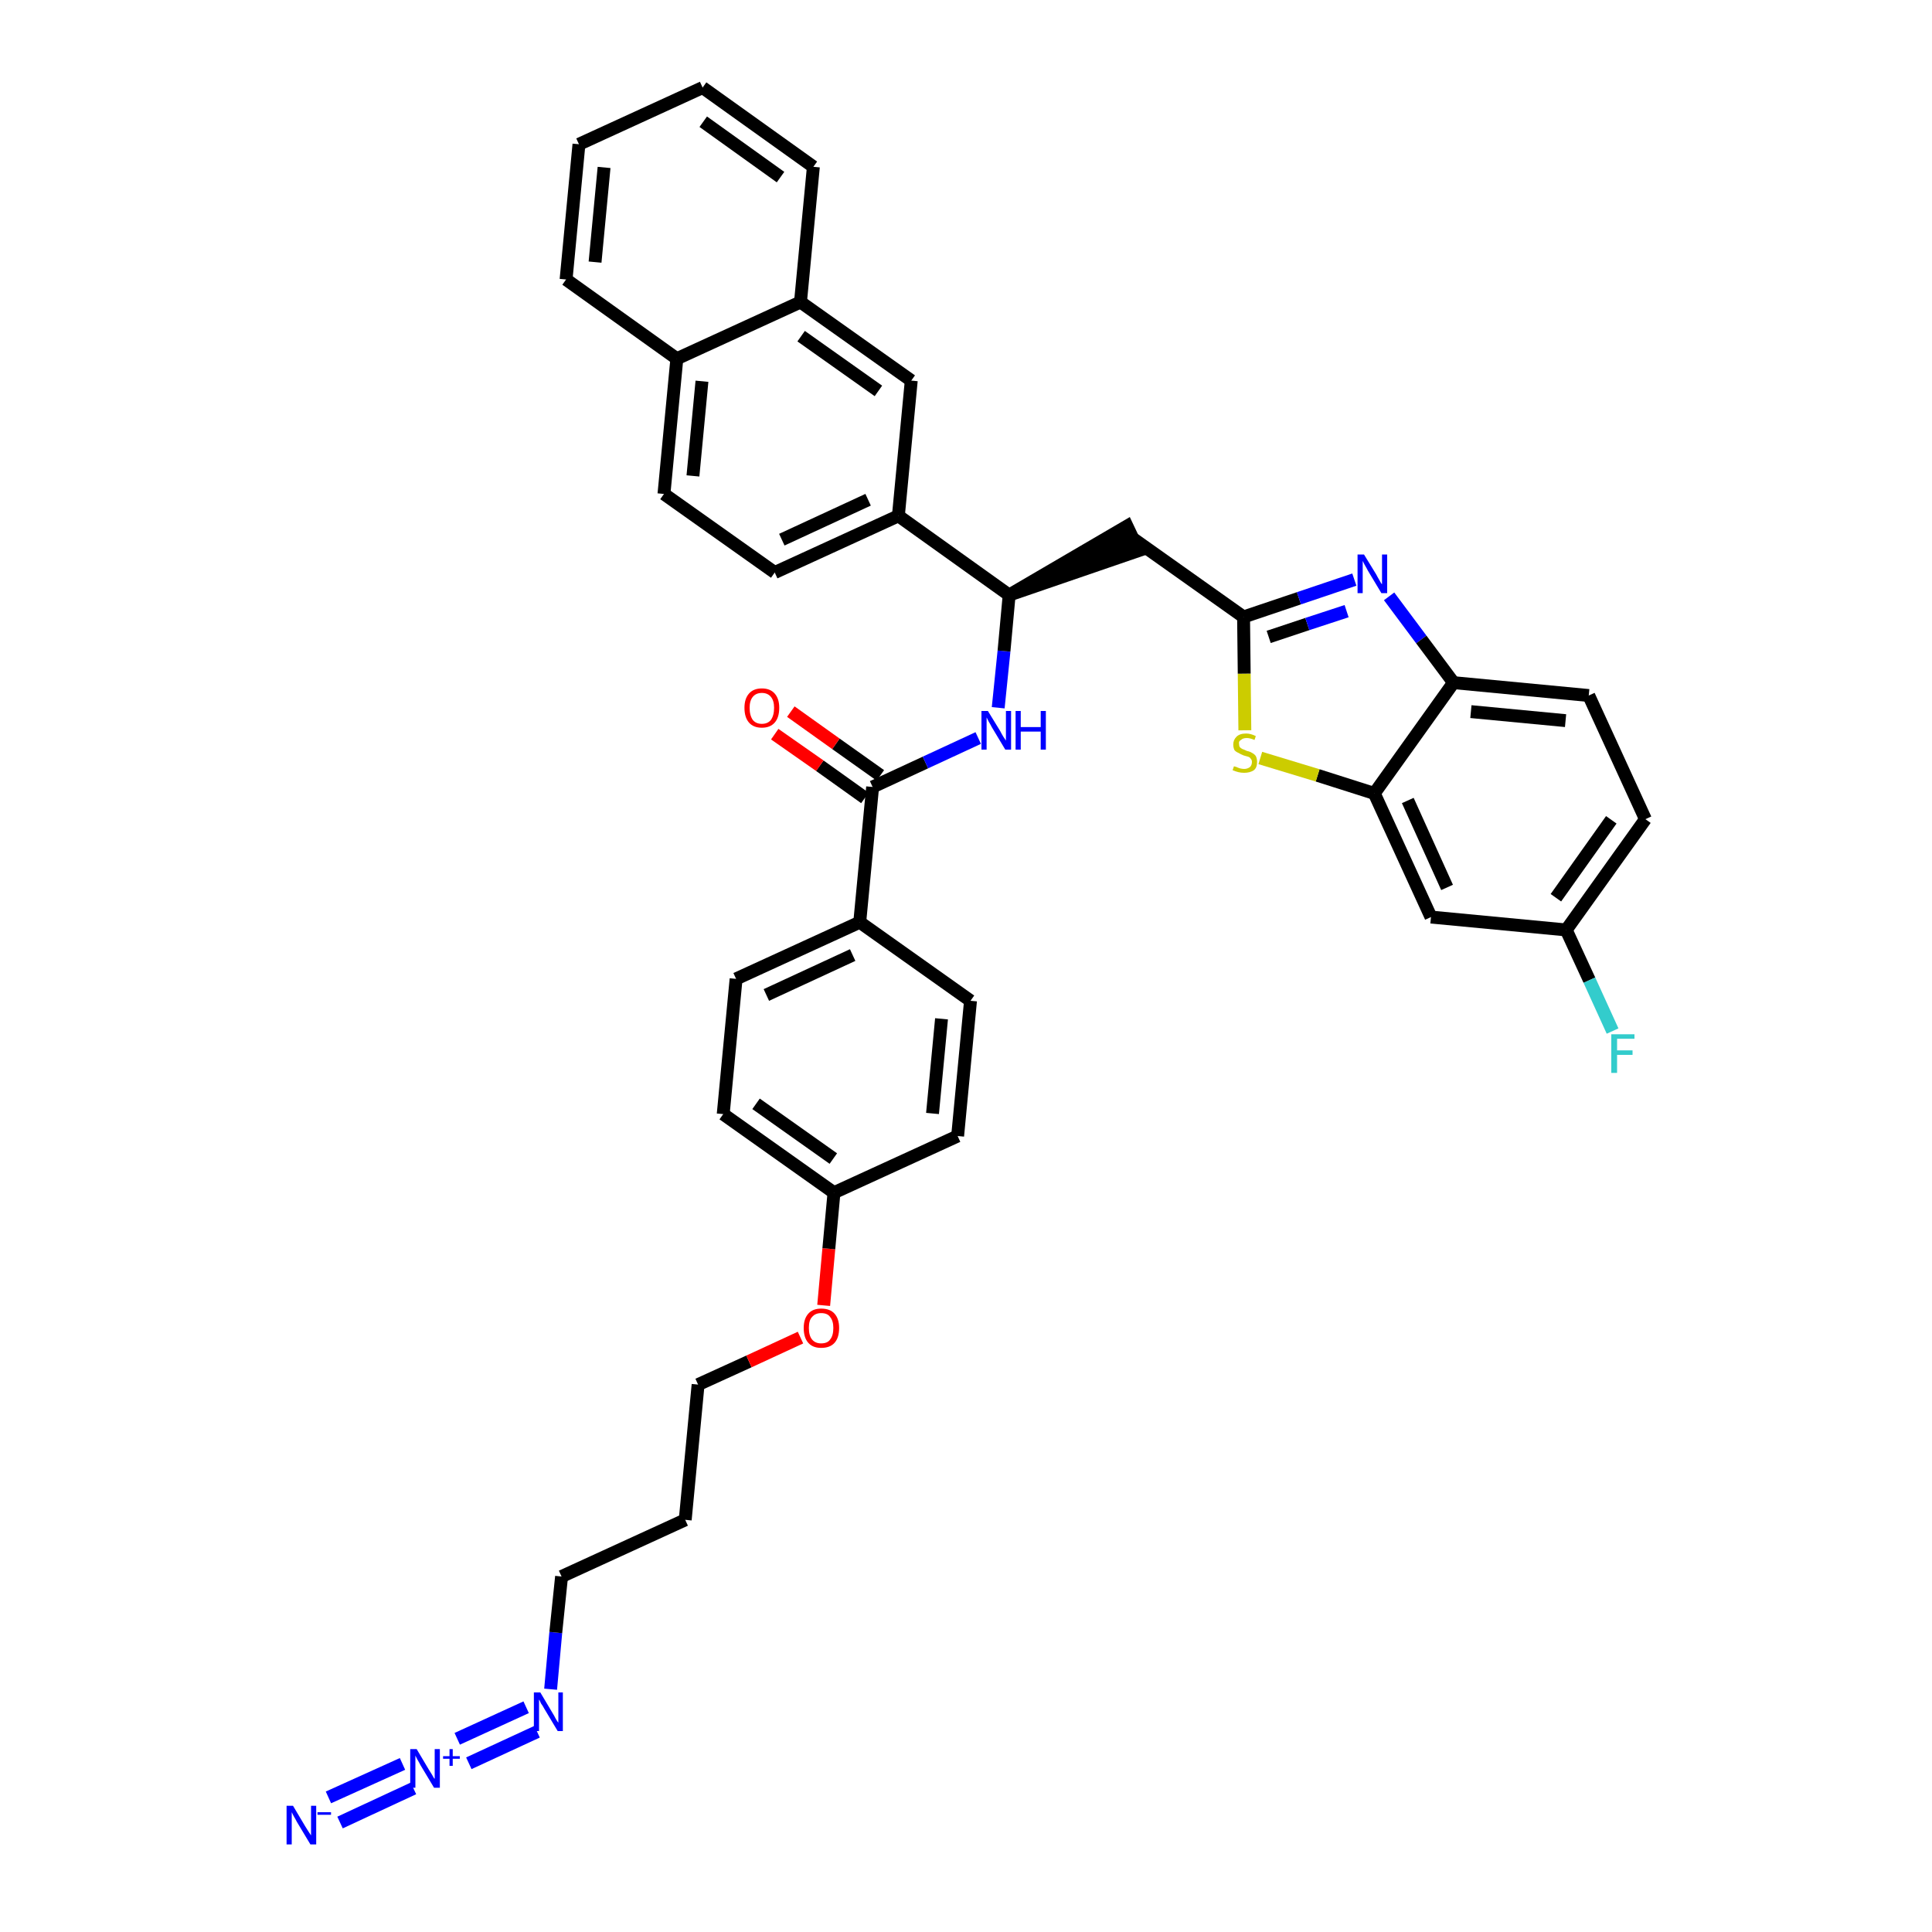 <?xml version='1.0' encoding='iso-8859-1'?>
<svg version='1.1' baseProfile='full'
              xmlns='http://www.w3.org/2000/svg'
                      xmlns:rdkit='http://www.rdkit.org/xml'
                      xmlns:xlink='http://www.w3.org/1999/xlink'
                  xml:space='preserve'
width='300px' height='300px' viewBox='0 0 300 300'>
<!-- END OF HEADER -->
<path class='bond-0 atom-0 atom-1' d='M 52.8,283.0 L 64.2,277.7' style='fill:none;fill-rule:evenodd;stroke:#0000FF;stroke-width:2.0px;stroke-linecap:butt;stroke-linejoin:miter;stroke-opacity:1' />
<path class='bond-0 atom-0 atom-1' d='M 51.0,279.1 L 62.5,273.9' style='fill:none;fill-rule:evenodd;stroke:#0000FF;stroke-width:2.0px;stroke-linecap:butt;stroke-linejoin:miter;stroke-opacity:1' />
<path class='bond-1 atom-1 atom-2' d='M 72.8,273.8 L 83.4,268.9' style='fill:none;fill-rule:evenodd;stroke:#0000FF;stroke-width:2.0px;stroke-linecap:butt;stroke-linejoin:miter;stroke-opacity:1' />
<path class='bond-1 atom-1 atom-2' d='M 71.0,270.0 L 81.7,265.1' style='fill:none;fill-rule:evenodd;stroke:#0000FF;stroke-width:2.0px;stroke-linecap:butt;stroke-linejoin:miter;stroke-opacity:1' />
<path class='bond-2 atom-2 atom-3' d='M 85.5,262.3 L 86.3,253.5' style='fill:none;fill-rule:evenodd;stroke:#0000FF;stroke-width:2.0px;stroke-linecap:butt;stroke-linejoin:miter;stroke-opacity:1' />
<path class='bond-2 atom-2 atom-3' d='M 86.3,253.5 L 87.2,244.8' style='fill:none;fill-rule:evenodd;stroke:#000000;stroke-width:2.0px;stroke-linecap:butt;stroke-linejoin:miter;stroke-opacity:1' />
<path class='bond-3 atom-3 atom-4' d='M 87.2,244.8 L 106.4,236.0' style='fill:none;fill-rule:evenodd;stroke:#000000;stroke-width:2.0px;stroke-linecap:butt;stroke-linejoin:miter;stroke-opacity:1' />
<path class='bond-4 atom-4 atom-5' d='M 106.4,236.0 L 108.4,215.0' style='fill:none;fill-rule:evenodd;stroke:#000000;stroke-width:2.0px;stroke-linecap:butt;stroke-linejoin:miter;stroke-opacity:1' />
<path class='bond-5 atom-5 atom-6' d='M 108.4,215.0 L 116.3,211.4' style='fill:none;fill-rule:evenodd;stroke:#000000;stroke-width:2.0px;stroke-linecap:butt;stroke-linejoin:miter;stroke-opacity:1' />
<path class='bond-5 atom-5 atom-6' d='M 116.3,211.4 L 124.3,207.7' style='fill:none;fill-rule:evenodd;stroke:#FF0000;stroke-width:2.0px;stroke-linecap:butt;stroke-linejoin:miter;stroke-opacity:1' />
<path class='bond-6 atom-6 atom-7' d='M 127.9,202.7 L 128.7,193.9' style='fill:none;fill-rule:evenodd;stroke:#FF0000;stroke-width:2.0px;stroke-linecap:butt;stroke-linejoin:miter;stroke-opacity:1' />
<path class='bond-6 atom-6 atom-7' d='M 128.7,193.9 L 129.5,185.2' style='fill:none;fill-rule:evenodd;stroke:#000000;stroke-width:2.0px;stroke-linecap:butt;stroke-linejoin:miter;stroke-opacity:1' />
<path class='bond-7 atom-7 atom-8' d='M 129.5,185.2 L 112.3,173.0' style='fill:none;fill-rule:evenodd;stroke:#000000;stroke-width:2.0px;stroke-linecap:butt;stroke-linejoin:miter;stroke-opacity:1' />
<path class='bond-7 atom-7 atom-8' d='M 129.4,179.9 L 117.4,171.4' style='fill:none;fill-rule:evenodd;stroke:#000000;stroke-width:2.0px;stroke-linecap:butt;stroke-linejoin:miter;stroke-opacity:1' />
<path class='bond-37 atom-37 atom-7' d='M 148.7,176.4 L 129.5,185.2' style='fill:none;fill-rule:evenodd;stroke:#000000;stroke-width:2.0px;stroke-linecap:butt;stroke-linejoin:miter;stroke-opacity:1' />
<path class='bond-8 atom-8 atom-9' d='M 112.3,173.0 L 114.3,152.0' style='fill:none;fill-rule:evenodd;stroke:#000000;stroke-width:2.0px;stroke-linecap:butt;stroke-linejoin:miter;stroke-opacity:1' />
<path class='bond-9 atom-9 atom-10' d='M 114.3,152.0 L 133.5,143.2' style='fill:none;fill-rule:evenodd;stroke:#000000;stroke-width:2.0px;stroke-linecap:butt;stroke-linejoin:miter;stroke-opacity:1' />
<path class='bond-9 atom-9 atom-10' d='M 119.0,154.5 L 132.4,148.3' style='fill:none;fill-rule:evenodd;stroke:#000000;stroke-width:2.0px;stroke-linecap:butt;stroke-linejoin:miter;stroke-opacity:1' />
<path class='bond-10 atom-10 atom-11' d='M 133.5,143.2 L 135.5,122.2' style='fill:none;fill-rule:evenodd;stroke:#000000;stroke-width:2.0px;stroke-linecap:butt;stroke-linejoin:miter;stroke-opacity:1' />
<path class='bond-35 atom-10 atom-36' d='M 133.5,143.2 L 150.7,155.4' style='fill:none;fill-rule:evenodd;stroke:#000000;stroke-width:2.0px;stroke-linecap:butt;stroke-linejoin:miter;stroke-opacity:1' />
<path class='bond-11 atom-11 atom-12' d='M 136.7,120.4 L 129.8,115.5' style='fill:none;fill-rule:evenodd;stroke:#000000;stroke-width:2.0px;stroke-linecap:butt;stroke-linejoin:miter;stroke-opacity:1' />
<path class='bond-11 atom-11 atom-12' d='M 129.8,115.5 L 122.8,110.5' style='fill:none;fill-rule:evenodd;stroke:#FF0000;stroke-width:2.0px;stroke-linecap:butt;stroke-linejoin:miter;stroke-opacity:1' />
<path class='bond-11 atom-11 atom-12' d='M 134.3,123.9 L 127.3,118.9' style='fill:none;fill-rule:evenodd;stroke:#000000;stroke-width:2.0px;stroke-linecap:butt;stroke-linejoin:miter;stroke-opacity:1' />
<path class='bond-11 atom-11 atom-12' d='M 127.3,118.9 L 120.3,114.0' style='fill:none;fill-rule:evenodd;stroke:#FF0000;stroke-width:2.0px;stroke-linecap:butt;stroke-linejoin:miter;stroke-opacity:1' />
<path class='bond-12 atom-11 atom-13' d='M 135.5,122.2 L 143.7,118.4' style='fill:none;fill-rule:evenodd;stroke:#000000;stroke-width:2.0px;stroke-linecap:butt;stroke-linejoin:miter;stroke-opacity:1' />
<path class='bond-12 atom-11 atom-13' d='M 143.7,118.4 L 151.9,114.6' style='fill:none;fill-rule:evenodd;stroke:#0000FF;stroke-width:2.0px;stroke-linecap:butt;stroke-linejoin:miter;stroke-opacity:1' />
<path class='bond-13 atom-13 atom-14' d='M 155.0,109.9 L 155.9,101.1' style='fill:none;fill-rule:evenodd;stroke:#0000FF;stroke-width:2.0px;stroke-linecap:butt;stroke-linejoin:miter;stroke-opacity:1' />
<path class='bond-13 atom-13 atom-14' d='M 155.9,101.1 L 156.7,92.4' style='fill:none;fill-rule:evenodd;stroke:#000000;stroke-width:2.0px;stroke-linecap:butt;stroke-linejoin:miter;stroke-opacity:1' />
<path class='bond-14 atom-14 atom-15' d='M 156.7,92.4 L 176.8,85.5 L 175.0,81.7 Z' style='fill:#000000;fill-rule:evenodd;fill-opacity:1;stroke:#000000;stroke-width:2.0px;stroke-linecap:butt;stroke-linejoin:miter;stroke-opacity:1;' />
<path class='bond-25 atom-14 atom-26' d='M 156.7,92.4 L 139.5,80.1' style='fill:none;fill-rule:evenodd;stroke:#000000;stroke-width:2.0px;stroke-linecap:butt;stroke-linejoin:miter;stroke-opacity:1' />
<path class='bond-15 atom-15 atom-16' d='M 175.9,83.6 L 193.1,95.8' style='fill:none;fill-rule:evenodd;stroke:#000000;stroke-width:2.0px;stroke-linecap:butt;stroke-linejoin:miter;stroke-opacity:1' />
<path class='bond-16 atom-16 atom-17' d='M 193.1,95.8 L 201.7,92.9' style='fill:none;fill-rule:evenodd;stroke:#000000;stroke-width:2.0px;stroke-linecap:butt;stroke-linejoin:miter;stroke-opacity:1' />
<path class='bond-16 atom-16 atom-17' d='M 201.7,92.9 L 210.3,90.0' style='fill:none;fill-rule:evenodd;stroke:#0000FF;stroke-width:2.0px;stroke-linecap:butt;stroke-linejoin:miter;stroke-opacity:1' />
<path class='bond-16 atom-16 atom-17' d='M 197.0,98.9 L 203.0,96.9' style='fill:none;fill-rule:evenodd;stroke:#000000;stroke-width:2.0px;stroke-linecap:butt;stroke-linejoin:miter;stroke-opacity:1' />
<path class='bond-16 atom-16 atom-17' d='M 203.0,96.9 L 209.1,94.9' style='fill:none;fill-rule:evenodd;stroke:#0000FF;stroke-width:2.0px;stroke-linecap:butt;stroke-linejoin:miter;stroke-opacity:1' />
<path class='bond-38 atom-25 atom-16' d='M 193.3,113.4 L 193.2,104.6' style='fill:none;fill-rule:evenodd;stroke:#CCCC00;stroke-width:2.0px;stroke-linecap:butt;stroke-linejoin:miter;stroke-opacity:1' />
<path class='bond-38 atom-25 atom-16' d='M 193.2,104.6 L 193.1,95.8' style='fill:none;fill-rule:evenodd;stroke:#000000;stroke-width:2.0px;stroke-linecap:butt;stroke-linejoin:miter;stroke-opacity:1' />
<path class='bond-17 atom-17 atom-18' d='M 215.7,92.6 L 220.7,99.3' style='fill:none;fill-rule:evenodd;stroke:#0000FF;stroke-width:2.0px;stroke-linecap:butt;stroke-linejoin:miter;stroke-opacity:1' />
<path class='bond-17 atom-17 atom-18' d='M 220.7,99.3 L 225.7,106.0' style='fill:none;fill-rule:evenodd;stroke:#000000;stroke-width:2.0px;stroke-linecap:butt;stroke-linejoin:miter;stroke-opacity:1' />
<path class='bond-18 atom-18 atom-19' d='M 225.7,106.0 L 246.7,108.0' style='fill:none;fill-rule:evenodd;stroke:#000000;stroke-width:2.0px;stroke-linecap:butt;stroke-linejoin:miter;stroke-opacity:1' />
<path class='bond-18 atom-18 atom-19' d='M 228.4,110.5 L 243.1,111.9' style='fill:none;fill-rule:evenodd;stroke:#000000;stroke-width:2.0px;stroke-linecap:butt;stroke-linejoin:miter;stroke-opacity:1' />
<path class='bond-40 atom-24 atom-18' d='M 213.4,123.2 L 225.7,106.0' style='fill:none;fill-rule:evenodd;stroke:#000000;stroke-width:2.0px;stroke-linecap:butt;stroke-linejoin:miter;stroke-opacity:1' />
<path class='bond-19 atom-19 atom-20' d='M 246.7,108.0 L 255.5,127.2' style='fill:none;fill-rule:evenodd;stroke:#000000;stroke-width:2.0px;stroke-linecap:butt;stroke-linejoin:miter;stroke-opacity:1' />
<path class='bond-20 atom-20 atom-21' d='M 255.5,127.2 L 243.2,144.4' style='fill:none;fill-rule:evenodd;stroke:#000000;stroke-width:2.0px;stroke-linecap:butt;stroke-linejoin:miter;stroke-opacity:1' />
<path class='bond-20 atom-20 atom-21' d='M 250.2,127.3 L 241.6,139.4' style='fill:none;fill-rule:evenodd;stroke:#000000;stroke-width:2.0px;stroke-linecap:butt;stroke-linejoin:miter;stroke-opacity:1' />
<path class='bond-21 atom-21 atom-22' d='M 243.2,144.4 L 246.8,152.2' style='fill:none;fill-rule:evenodd;stroke:#000000;stroke-width:2.0px;stroke-linecap:butt;stroke-linejoin:miter;stroke-opacity:1' />
<path class='bond-21 atom-21 atom-22' d='M 246.8,152.2 L 250.4,160.1' style='fill:none;fill-rule:evenodd;stroke:#33CCCC;stroke-width:2.0px;stroke-linecap:butt;stroke-linejoin:miter;stroke-opacity:1' />
<path class='bond-22 atom-21 atom-23' d='M 243.2,144.4 L 222.2,142.4' style='fill:none;fill-rule:evenodd;stroke:#000000;stroke-width:2.0px;stroke-linecap:butt;stroke-linejoin:miter;stroke-opacity:1' />
<path class='bond-23 atom-23 atom-24' d='M 222.2,142.4 L 213.4,123.2' style='fill:none;fill-rule:evenodd;stroke:#000000;stroke-width:2.0px;stroke-linecap:butt;stroke-linejoin:miter;stroke-opacity:1' />
<path class='bond-23 atom-23 atom-24' d='M 224.7,137.8 L 218.6,124.3' style='fill:none;fill-rule:evenodd;stroke:#000000;stroke-width:2.0px;stroke-linecap:butt;stroke-linejoin:miter;stroke-opacity:1' />
<path class='bond-24 atom-24 atom-25' d='M 213.4,123.2 L 204.6,120.4' style='fill:none;fill-rule:evenodd;stroke:#000000;stroke-width:2.0px;stroke-linecap:butt;stroke-linejoin:miter;stroke-opacity:1' />
<path class='bond-24 atom-24 atom-25' d='M 204.6,120.4 L 195.7,117.7' style='fill:none;fill-rule:evenodd;stroke:#CCCC00;stroke-width:2.0px;stroke-linecap:butt;stroke-linejoin:miter;stroke-opacity:1' />
<path class='bond-26 atom-26 atom-27' d='M 139.5,80.1 L 120.3,88.9' style='fill:none;fill-rule:evenodd;stroke:#000000;stroke-width:2.0px;stroke-linecap:butt;stroke-linejoin:miter;stroke-opacity:1' />
<path class='bond-26 atom-26 atom-27' d='M 134.8,77.6 L 121.4,83.8' style='fill:none;fill-rule:evenodd;stroke:#000000;stroke-width:2.0px;stroke-linecap:butt;stroke-linejoin:miter;stroke-opacity:1' />
<path class='bond-39 atom-35 atom-26' d='M 141.5,59.1 L 139.5,80.1' style='fill:none;fill-rule:evenodd;stroke:#000000;stroke-width:2.0px;stroke-linecap:butt;stroke-linejoin:miter;stroke-opacity:1' />
<path class='bond-27 atom-27 atom-28' d='M 120.3,88.9 L 103.1,76.7' style='fill:none;fill-rule:evenodd;stroke:#000000;stroke-width:2.0px;stroke-linecap:butt;stroke-linejoin:miter;stroke-opacity:1' />
<path class='bond-28 atom-28 atom-29' d='M 103.1,76.7 L 105.1,55.7' style='fill:none;fill-rule:evenodd;stroke:#000000;stroke-width:2.0px;stroke-linecap:butt;stroke-linejoin:miter;stroke-opacity:1' />
<path class='bond-28 atom-28 atom-29' d='M 107.6,73.9 L 109.0,59.2' style='fill:none;fill-rule:evenodd;stroke:#000000;stroke-width:2.0px;stroke-linecap:butt;stroke-linejoin:miter;stroke-opacity:1' />
<path class='bond-29 atom-29 atom-30' d='M 105.1,55.7 L 87.9,43.4' style='fill:none;fill-rule:evenodd;stroke:#000000;stroke-width:2.0px;stroke-linecap:butt;stroke-linejoin:miter;stroke-opacity:1' />
<path class='bond-41 atom-34 atom-29' d='M 124.3,46.9 L 105.1,55.7' style='fill:none;fill-rule:evenodd;stroke:#000000;stroke-width:2.0px;stroke-linecap:butt;stroke-linejoin:miter;stroke-opacity:1' />
<path class='bond-30 atom-30 atom-31' d='M 87.9,43.4 L 89.9,22.4' style='fill:none;fill-rule:evenodd;stroke:#000000;stroke-width:2.0px;stroke-linecap:butt;stroke-linejoin:miter;stroke-opacity:1' />
<path class='bond-30 atom-30 atom-31' d='M 92.4,40.7 L 93.8,26.0' style='fill:none;fill-rule:evenodd;stroke:#000000;stroke-width:2.0px;stroke-linecap:butt;stroke-linejoin:miter;stroke-opacity:1' />
<path class='bond-31 atom-31 atom-32' d='M 89.9,22.4 L 109.1,13.6' style='fill:none;fill-rule:evenodd;stroke:#000000;stroke-width:2.0px;stroke-linecap:butt;stroke-linejoin:miter;stroke-opacity:1' />
<path class='bond-32 atom-32 atom-33' d='M 109.1,13.6 L 126.3,25.9' style='fill:none;fill-rule:evenodd;stroke:#000000;stroke-width:2.0px;stroke-linecap:butt;stroke-linejoin:miter;stroke-opacity:1' />
<path class='bond-32 atom-32 atom-33' d='M 109.2,18.9 L 121.2,27.5' style='fill:none;fill-rule:evenodd;stroke:#000000;stroke-width:2.0px;stroke-linecap:butt;stroke-linejoin:miter;stroke-opacity:1' />
<path class='bond-33 atom-33 atom-34' d='M 126.3,25.9 L 124.3,46.9' style='fill:none;fill-rule:evenodd;stroke:#000000;stroke-width:2.0px;stroke-linecap:butt;stroke-linejoin:miter;stroke-opacity:1' />
<path class='bond-34 atom-34 atom-35' d='M 124.3,46.9 L 141.5,59.1' style='fill:none;fill-rule:evenodd;stroke:#000000;stroke-width:2.0px;stroke-linecap:butt;stroke-linejoin:miter;stroke-opacity:1' />
<path class='bond-34 atom-34 atom-35' d='M 124.4,52.2 L 136.4,60.7' style='fill:none;fill-rule:evenodd;stroke:#000000;stroke-width:2.0px;stroke-linecap:butt;stroke-linejoin:miter;stroke-opacity:1' />
<path class='bond-36 atom-36 atom-37' d='M 150.7,155.4 L 148.7,176.4' style='fill:none;fill-rule:evenodd;stroke:#000000;stroke-width:2.0px;stroke-linecap:butt;stroke-linejoin:miter;stroke-opacity:1' />
<path class='bond-36 atom-36 atom-37' d='M 146.2,158.2 L 144.8,172.9' style='fill:none;fill-rule:evenodd;stroke:#000000;stroke-width:2.0px;stroke-linecap:butt;stroke-linejoin:miter;stroke-opacity:1' />
<path  class='atom-0' d='M 45.5 280.4
L 47.4 283.6
Q 47.6 283.9, 47.9 284.4
Q 48.3 285.0, 48.3 285.0
L 48.3 280.4
L 49.1 280.4
L 49.1 286.4
L 48.2 286.4
L 46.1 282.9
Q 45.9 282.5, 45.6 282.0
Q 45.4 281.6, 45.3 281.4
L 45.3 286.4
L 44.5 286.4
L 44.5 280.4
L 45.5 280.4
' fill='#0000FF'/>
<path  class='atom-0' d='M 49.3 281.4
L 51.4 281.4
L 51.4 281.8
L 49.3 281.8
L 49.3 281.4
' fill='#0000FF'/>
<path  class='atom-1' d='M 64.7 271.6
L 66.6 274.8
Q 66.8 275.1, 67.1 275.6
Q 67.4 276.2, 67.5 276.2
L 67.5 271.6
L 68.3 271.6
L 68.3 277.6
L 67.4 277.6
L 65.3 274.1
Q 65.1 273.7, 64.8 273.2
Q 64.6 272.8, 64.5 272.6
L 64.5 277.6
L 63.7 277.6
L 63.7 271.6
L 64.7 271.6
' fill='#0000FF'/>
<path  class='atom-1' d='M 68.8 272.7
L 69.8 272.7
L 69.8 271.6
L 70.3 271.6
L 70.3 272.7
L 71.4 272.7
L 71.4 273.1
L 70.3 273.1
L 70.3 274.2
L 69.8 274.2
L 69.8 273.1
L 68.8 273.1
L 68.8 272.7
' fill='#0000FF'/>
<path  class='atom-2' d='M 83.9 262.8
L 85.8 266.0
Q 86.0 266.3, 86.3 266.9
Q 86.6 267.4, 86.7 267.5
L 86.7 262.8
L 87.4 262.8
L 87.4 268.8
L 86.6 268.8
L 84.5 265.3
Q 84.3 264.9, 84.0 264.5
Q 83.8 264.0, 83.7 263.9
L 83.7 268.8
L 82.9 268.8
L 82.9 262.8
L 83.9 262.8
' fill='#0000FF'/>
<path  class='atom-6' d='M 124.8 206.2
Q 124.8 204.8, 125.5 204.0
Q 126.2 203.2, 127.5 203.2
Q 128.9 203.2, 129.6 204.0
Q 130.3 204.8, 130.3 206.2
Q 130.3 207.7, 129.6 208.5
Q 128.9 209.3, 127.5 209.3
Q 126.2 209.3, 125.5 208.5
Q 124.8 207.7, 124.8 206.2
M 127.5 208.6
Q 128.5 208.6, 128.9 208.0
Q 129.4 207.4, 129.4 206.2
Q 129.4 205.1, 128.9 204.5
Q 128.5 203.9, 127.5 203.9
Q 126.6 203.9, 126.1 204.5
Q 125.6 205.0, 125.6 206.2
Q 125.6 207.4, 126.1 208.0
Q 126.6 208.6, 127.5 208.6
' fill='#FF0000'/>
<path  class='atom-12' d='M 115.6 109.9
Q 115.6 108.5, 116.3 107.7
Q 117.0 106.9, 118.3 106.9
Q 119.6 106.9, 120.3 107.7
Q 121.0 108.5, 121.0 109.9
Q 121.0 111.4, 120.3 112.2
Q 119.6 113.0, 118.3 113.0
Q 117.0 113.0, 116.3 112.2
Q 115.6 111.4, 115.6 109.9
M 118.3 112.4
Q 119.2 112.4, 119.7 111.8
Q 120.2 111.1, 120.2 109.9
Q 120.2 108.8, 119.7 108.2
Q 119.2 107.6, 118.3 107.6
Q 117.4 107.6, 116.9 108.2
Q 116.4 108.8, 116.4 109.9
Q 116.4 111.1, 116.9 111.8
Q 117.4 112.4, 118.3 112.4
' fill='#FF0000'/>
<path  class='atom-13' d='M 153.4 110.4
L 155.3 113.5
Q 155.5 113.9, 155.8 114.4
Q 156.2 115.0, 156.2 115.0
L 156.2 110.4
L 157.0 110.4
L 157.0 116.4
L 156.1 116.4
L 154.0 112.9
Q 153.8 112.5, 153.5 112.0
Q 153.3 111.6, 153.2 111.4
L 153.2 116.4
L 152.4 116.4
L 152.4 110.4
L 153.4 110.4
' fill='#0000FF'/>
<path  class='atom-13' d='M 157.7 110.4
L 158.5 110.4
L 158.5 112.9
L 161.6 112.9
L 161.6 110.4
L 162.4 110.4
L 162.4 116.4
L 161.6 116.4
L 161.6 113.6
L 158.5 113.6
L 158.5 116.4
L 157.7 116.4
L 157.7 110.4
' fill='#0000FF'/>
<path  class='atom-17' d='M 211.8 86.1
L 213.7 89.2
Q 213.9 89.6, 214.2 90.1
Q 214.5 90.7, 214.6 90.7
L 214.6 86.1
L 215.4 86.1
L 215.4 92.1
L 214.5 92.1
L 212.4 88.6
Q 212.2 88.2, 211.9 87.7
Q 211.7 87.3, 211.6 87.1
L 211.6 92.1
L 210.8 92.1
L 210.8 86.1
L 211.8 86.1
' fill='#0000FF'/>
<path  class='atom-22' d='M 250.2 160.6
L 253.8 160.6
L 253.8 161.3
L 251.1 161.3
L 251.1 163.1
L 253.5 163.1
L 253.5 163.8
L 251.1 163.8
L 251.1 166.6
L 250.2 166.6
L 250.2 160.6
' fill='#33CCCC'/>
<path  class='atom-25' d='M 191.6 119.0
Q 191.7 119.0, 192.0 119.1
Q 192.2 119.2, 192.5 119.3
Q 192.9 119.4, 193.2 119.4
Q 193.7 119.4, 194.1 119.1
Q 194.4 118.8, 194.4 118.3
Q 194.4 118.0, 194.2 117.8
Q 194.1 117.6, 193.8 117.5
Q 193.5 117.4, 193.1 117.3
Q 192.6 117.1, 192.3 116.9
Q 192.0 116.8, 191.7 116.5
Q 191.5 116.1, 191.5 115.6
Q 191.5 114.9, 192.0 114.4
Q 192.5 113.9, 193.5 113.9
Q 194.2 113.9, 195.0 114.3
L 194.8 114.9
Q 194.1 114.6, 193.6 114.6
Q 193.0 114.6, 192.7 114.9
Q 192.3 115.1, 192.4 115.5
Q 192.4 115.8, 192.5 116.0
Q 192.7 116.2, 192.9 116.3
Q 193.2 116.4, 193.6 116.6
Q 194.1 116.7, 194.4 116.9
Q 194.8 117.1, 195.0 117.4
Q 195.2 117.8, 195.2 118.3
Q 195.2 119.2, 194.7 119.6
Q 194.1 120.0, 193.2 120.0
Q 192.7 120.0, 192.3 119.9
Q 191.9 119.8, 191.4 119.6
L 191.6 119.0
' fill='#CCCC00'/>
</svg>
